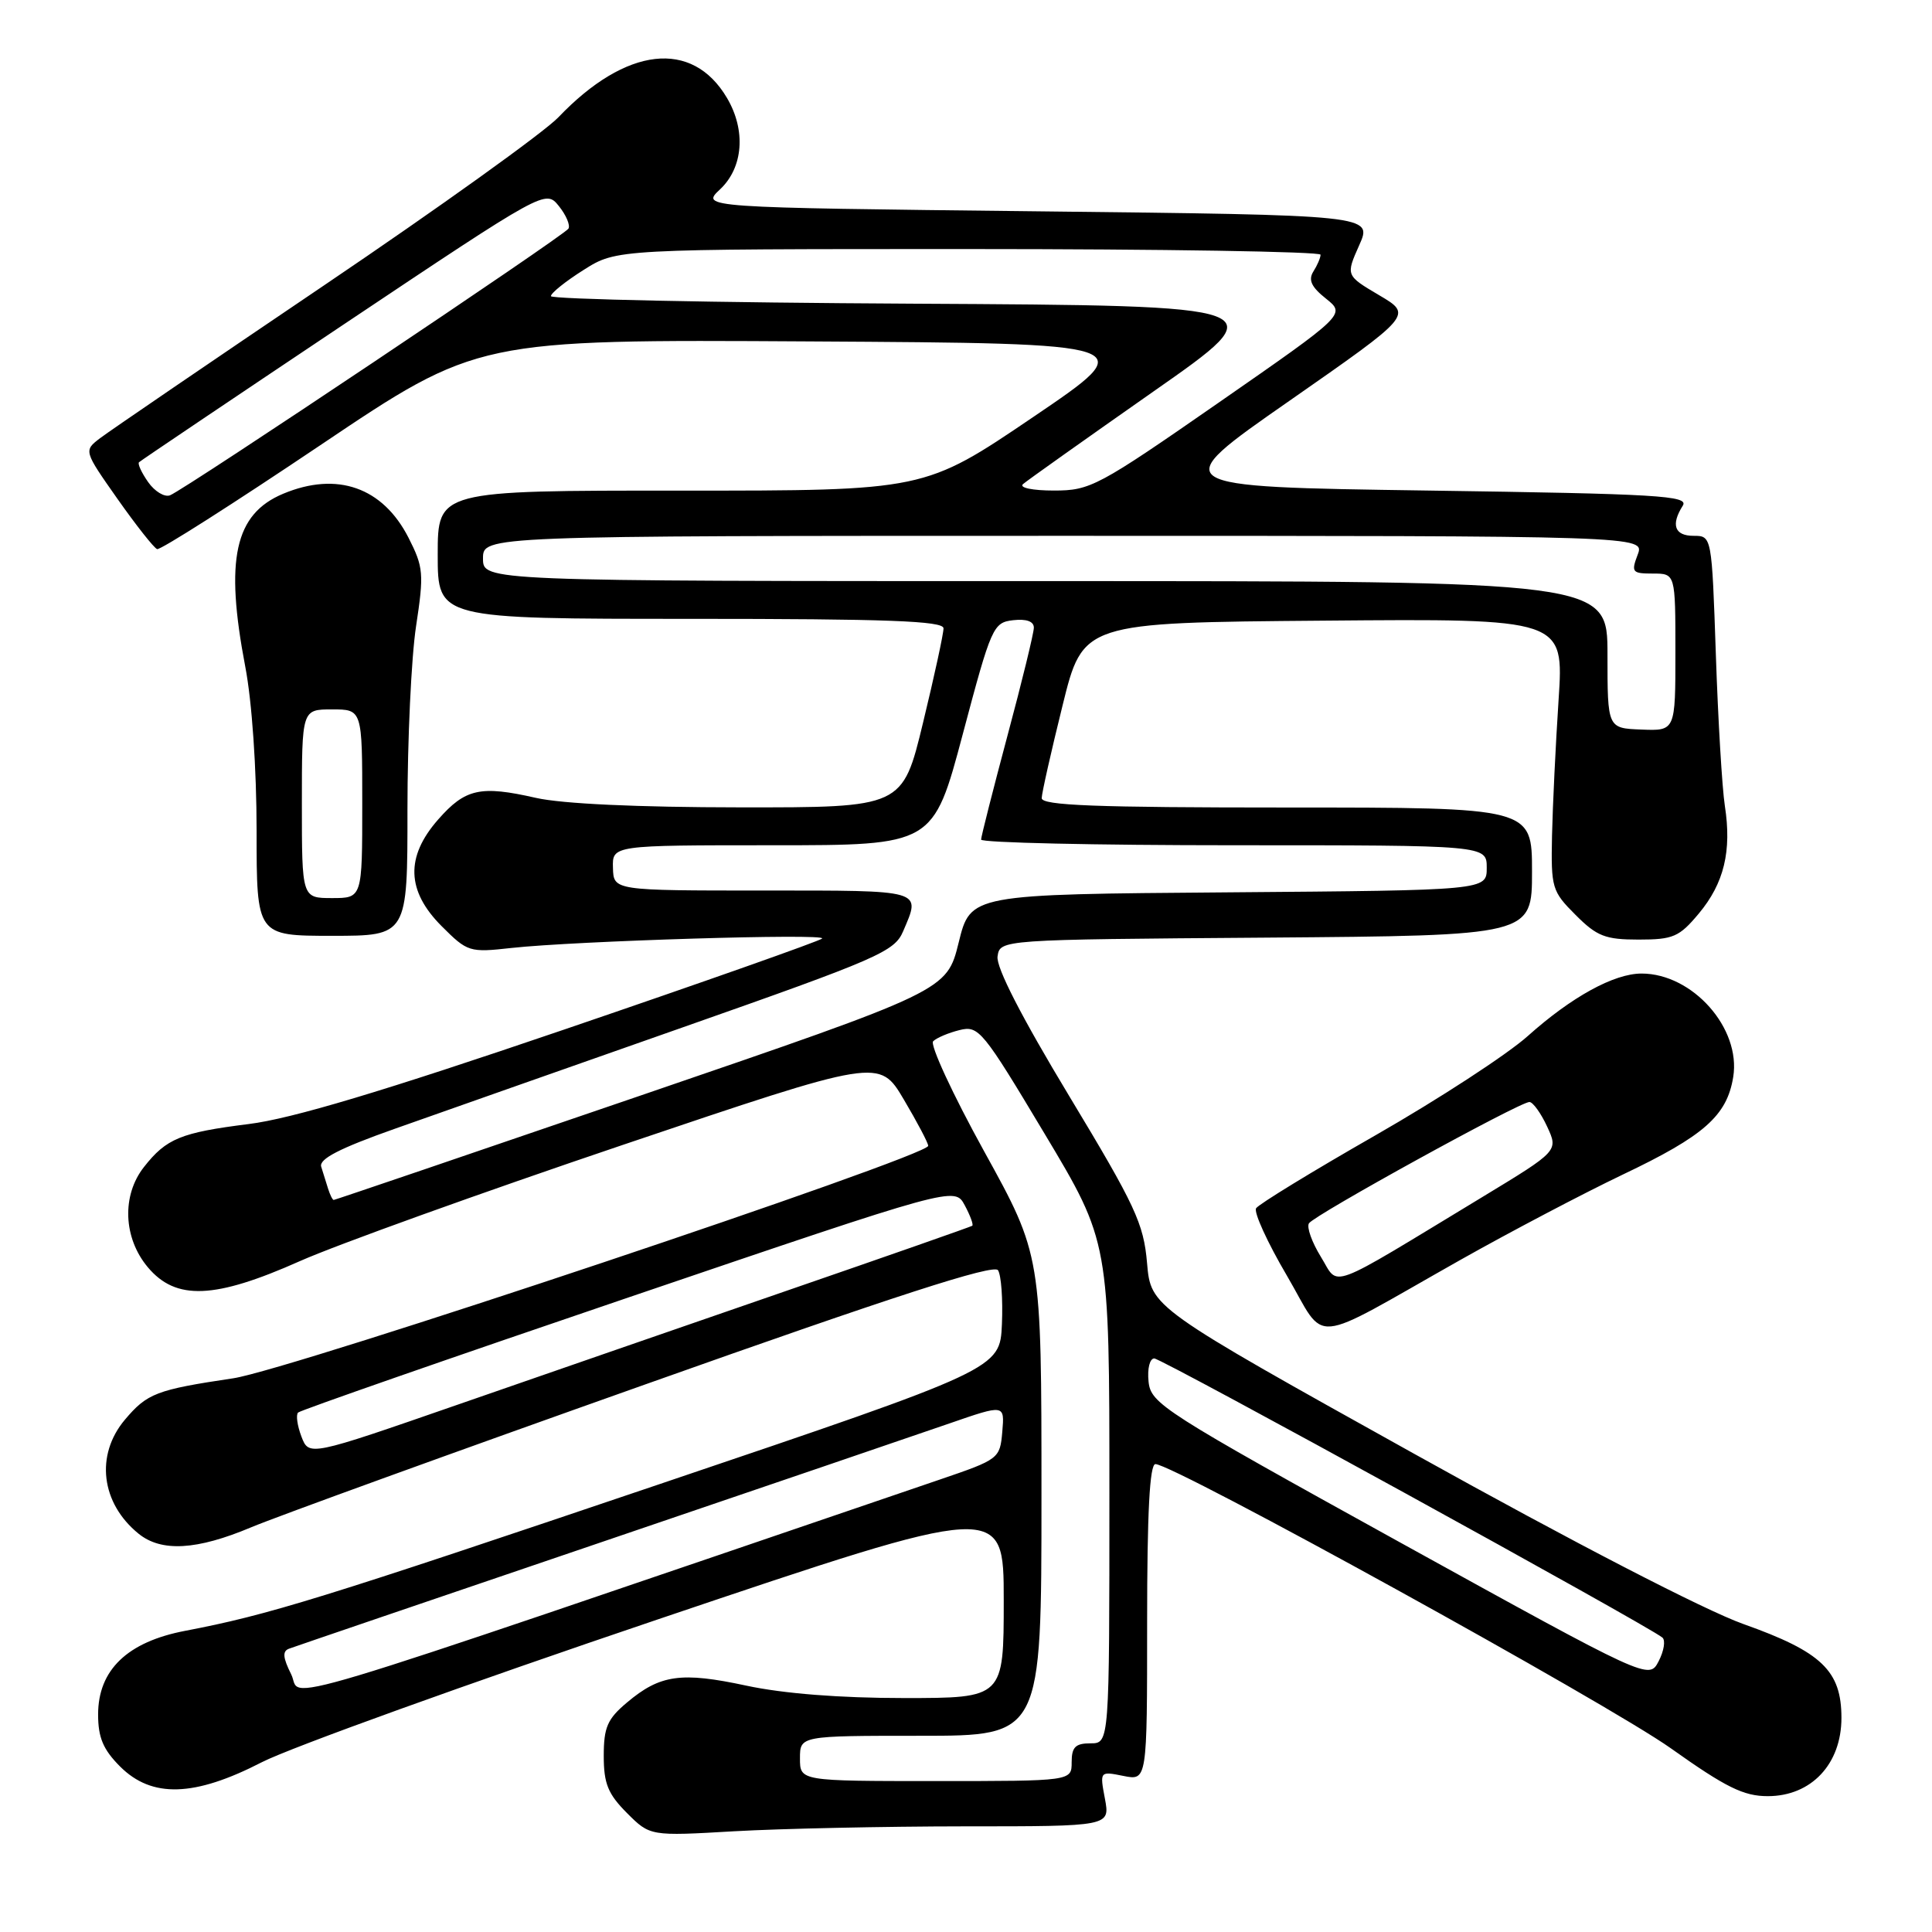 <?xml version="1.0" encoding="UTF-8" standalone="no"?>
<!DOCTYPE svg PUBLIC "-//W3C//DTD SVG 1.1//EN" "http://www.w3.org/Graphics/SVG/1.1/DTD/svg11.dtd" >
<svg xmlns="http://www.w3.org/2000/svg" xmlns:xlink="http://www.w3.org/1999/xlink" version="1.1" viewBox="0 0 256 256">
 <g >
 <path fill="currentColor"
d=" M 127.80 242.00 C 147.09 242.00 147.09 242.00 146.41 238.35 C 145.72 234.69 145.72 234.69 148.86 235.32 C 152.00 235.95 152.00 235.95 152.00 214.97 C 152.00 200.42 152.34 194.00 153.10 194.00 C 155.51 194.00 213.08 225.74 221.41 231.67 C 228.70 236.85 231.04 238.00 234.24 238.00 C 240.00 238.00 244.00 233.75 244.00 227.63 C 244.00 221.38 241.39 218.88 231.00 215.19 C 225.91 213.38 208.47 204.37 187.50 192.70 C 152.50 173.22 152.50 173.22 151.99 167.36 C 151.54 162.12 150.45 159.78 141.68 145.24 C 135.35 134.75 131.98 128.18 132.18 126.74 C 132.50 124.50 132.50 124.50 167.75 124.24 C 203.00 123.97 203.00 123.97 203.00 115.49 C 203.00 107.00 203.00 107.00 170.50 107.00 C 145.15 107.00 138.01 106.73 138.03 105.75 C 138.05 105.06 139.29 99.55 140.79 93.50 C 143.50 82.50 143.50 82.50 175.36 82.24 C 207.23 81.97 207.23 81.97 206.52 92.74 C 206.13 98.66 205.74 106.75 205.65 110.73 C 205.51 117.66 205.64 118.10 208.77 121.23 C 211.60 124.07 212.71 124.50 217.13 124.50 C 221.71 124.50 222.51 124.15 225.10 121.05 C 228.45 117.04 229.48 112.77 228.55 106.77 C 228.19 104.42 227.65 95.41 227.36 86.75 C 226.82 71.00 226.82 71.00 224.41 71.00 C 221.89 71.00 221.37 69.54 222.98 67.00 C 223.81 65.68 219.75 65.44 189.21 65.00 C 154.50 64.50 154.50 64.50 170.84 53.12 C 187.18 41.73 187.18 41.73 182.75 39.12 C 178.32 36.50 178.32 36.50 180.10 32.50 C 181.89 28.50 181.89 28.50 137.36 28.00 C 92.84 27.50 92.84 27.50 95.42 25.08 C 98.49 22.19 98.86 17.26 96.33 12.98 C 91.72 5.17 82.94 6.17 74.00 15.53 C 72.08 17.54 58.12 27.55 43.00 37.77 C 27.88 47.99 14.51 57.11 13.29 58.04 C 11.08 59.72 11.08 59.72 15.57 66.11 C 18.05 69.63 20.41 72.62 20.82 72.76 C 21.24 72.91 30.96 66.71 42.43 59.00 C 63.28 44.98 63.28 44.98 107.29 45.24 C 151.30 45.50 151.30 45.50 136.90 55.26 C 122.50 65.02 122.50 65.02 90.25 65.01 C 58.00 65.00 58.00 65.00 58.00 73.50 C 58.00 82.00 58.00 82.00 91.50 82.00 C 117.62 82.00 125.00 82.28 125.02 83.25 C 125.03 83.94 123.81 89.56 122.31 95.75 C 119.59 107.00 119.59 107.00 98.04 106.98 C 84.45 106.97 74.47 106.51 71.00 105.72 C 63.66 104.05 61.65 104.49 58.05 108.60 C 53.71 113.54 53.86 118.06 58.52 122.72 C 61.95 126.15 62.20 126.23 67.77 125.61 C 76.23 124.68 109.59 123.66 108.94 124.36 C 108.63 124.68 93.21 130.13 74.67 136.45 C 50.68 144.63 38.67 148.23 32.97 148.94 C 23.96 150.07 22.04 150.86 19.08 154.63 C 16.11 158.40 16.33 164.04 19.59 167.92 C 23.31 172.35 28.44 172.14 39.75 167.10 C 44.56 164.96 63.80 158.03 82.51 151.71 C 116.52 140.22 116.52 140.22 119.76 145.69 C 121.54 148.70 123.00 151.46 122.99 151.83 C 122.97 153.23 38.45 181.51 30.91 182.63 C 20.72 184.15 19.50 184.62 16.54 188.13 C 12.61 192.81 13.37 199.18 18.37 203.23 C 21.39 205.67 26.07 205.41 33.27 202.38 C 36.70 200.94 60.19 192.42 85.48 183.45 C 118.61 171.68 131.68 167.46 132.24 168.31 C 132.67 168.97 132.90 172.18 132.76 175.45 C 132.50 181.40 132.50 181.40 87.50 196.62 C 42.37 211.89 35.59 213.98 24.55 216.09 C 16.88 217.55 13.00 221.28 13.00 227.18 C 13.00 230.24 13.67 231.83 15.92 234.08 C 20.13 238.28 25.75 238.11 34.70 233.50 C 38.44 231.58 62.09 223.05 87.25 214.55 C 133.00 199.10 133.00 199.10 133.00 212.05 C 133.00 225.00 133.00 225.00 119.77 225.00 C 111.28 225.00 103.81 224.41 98.91 223.36 C 90.26 221.50 87.47 221.89 83.08 225.59 C 80.48 227.77 80.00 228.88 80.00 232.67 C 80.00 236.34 80.56 237.71 83.07 240.23 C 86.14 243.30 86.14 243.30 97.32 242.65 C 103.47 242.30 117.18 242.01 127.80 242.00 Z  M 193.50 166.95 C 200.10 163.23 209.79 158.14 215.02 155.64 C 225.81 150.51 228.83 147.84 229.66 142.71 C 230.71 136.25 224.28 129.00 217.51 129.00 C 213.86 129.00 208.23 132.10 202.45 137.27 C 199.73 139.71 190.64 145.63 182.26 150.43 C 173.88 155.22 166.76 159.58 166.44 160.10 C 166.11 160.63 167.94 164.64 170.51 169.01 C 175.90 178.22 173.09 178.47 193.50 166.95 Z  M 53.99 107.25 C 53.99 98.04 54.50 87.12 55.13 82.98 C 56.19 76.00 56.12 75.16 54.13 71.25 C 50.72 64.57 44.67 62.44 37.53 65.42 C 31.09 68.11 29.78 74.10 32.50 88.34 C 33.39 92.97 34.00 101.87 34.00 110.09 C 34.00 124.00 34.00 124.00 44.00 124.00 C 54.00 124.00 54.00 124.00 53.99 107.25 Z  M 106.00 233.00 C 106.00 230.00 106.00 230.00 122.00 230.00 C 138.00 230.00 138.00 230.00 138.00 198.16 C 138.00 166.32 138.00 166.32 130.40 152.55 C 126.23 144.99 123.19 138.42 123.65 137.97 C 124.12 137.51 125.69 136.85 127.15 136.49 C 129.68 135.86 130.21 136.51 138.40 150.20 C 147.00 164.56 147.00 164.56 147.00 197.78 C 147.00 231.00 147.00 231.00 144.50 231.00 C 142.50 231.00 142.00 231.50 142.00 233.50 C 142.00 236.00 142.00 236.00 124.00 236.00 C 106.00 236.00 106.00 236.00 106.00 233.00 Z  M 38.59 221.87 C 37.48 219.65 37.40 218.79 38.30 218.46 C 38.96 218.21 57.27 211.97 79.00 204.58 C 100.72 197.19 121.79 190.00 125.81 188.61 C 133.12 186.08 133.12 186.08 132.81 189.70 C 132.50 193.28 132.39 193.37 124.50 196.06 C 32.37 227.48 40.21 225.13 38.59 221.87 Z  M 185.50 204.37 C 154.06 187.00 152.49 186.00 152.19 183.07 C 152.01 181.35 152.35 180.00 152.95 180.00 C 153.94 180.00 218.50 215.47 220.28 216.99 C 220.71 217.36 220.48 218.77 219.78 220.12 C 218.50 222.59 218.50 222.59 185.50 204.37 Z  M 39.94 190.35 C 39.39 188.90 39.19 187.47 39.50 187.17 C 39.80 186.87 59.50 180.00 83.27 171.92 C 126.50 157.22 126.50 157.22 127.83 159.70 C 128.56 161.06 129.01 162.28 128.83 162.42 C 128.65 162.55 117.70 166.39 104.50 170.94 C 91.30 175.50 71.60 182.32 60.72 186.10 C 40.94 192.97 40.94 192.97 39.94 190.35 Z  M 43.47 157.50 C 43.21 156.68 42.80 155.36 42.56 154.59 C 42.25 153.57 45.01 152.15 52.31 149.57 C 57.92 147.58 75.09 141.54 90.47 136.13 C 116.41 127.01 118.53 126.09 119.67 123.40 C 122.04 117.85 122.56 118.00 101.15 118.00 C 81.30 118.00 81.30 118.00 81.22 115.00 C 81.13 112.00 81.13 112.00 102.39 112.00 C 123.66 112.00 123.66 112.00 127.58 97.25 C 131.36 83.02 131.60 82.49 134.25 82.18 C 136.02 81.98 137.00 82.34 136.99 83.18 C 136.98 83.91 135.41 90.35 133.49 97.50 C 131.58 104.65 130.01 110.84 130.00 111.25 C 130.00 111.66 145.07 112.00 163.50 112.00 C 197.00 112.00 197.00 112.00 197.00 114.99 C 197.00 117.97 197.00 117.97 162.80 118.24 C 128.60 118.50 128.60 118.50 127.03 124.89 C 125.45 131.27 125.45 131.27 84.98 145.13 C 62.71 152.76 44.37 159.00 44.22 159.00 C 44.06 159.00 43.73 158.32 43.47 157.50 Z  M 213.00 86.75 C 213.00 77.00 213.00 77.00 138.50 77.00 C 64.00 77.00 64.00 77.00 64.00 74.00 C 64.00 71.00 64.00 71.00 140.98 71.00 C 217.95 71.00 217.95 71.00 217.00 73.50 C 216.12 75.82 216.26 76.00 219.02 76.00 C 222.00 76.00 222.00 76.00 222.00 86.42 C 222.00 96.85 222.00 96.85 217.50 96.67 C 213.00 96.50 213.00 96.50 213.00 86.75 Z  M 19.63 63.88 C 18.76 62.64 18.21 61.45 18.42 61.25 C 18.63 61.04 30.83 52.83 45.54 42.99 C 72.28 25.12 72.28 25.12 74.05 27.30 C 75.02 28.51 75.59 29.85 75.32 30.30 C 74.73 31.24 24.47 64.88 22.53 65.63 C 21.80 65.91 20.50 65.12 19.63 63.88 Z  M 135.55 64.15 C 136.07 63.69 143.84 58.18 152.80 51.90 C 169.11 40.50 169.11 40.50 121.05 40.24 C 94.62 40.10 73.00 39.65 73.00 39.24 C 73.00 38.83 74.96 37.26 77.36 35.75 C 81.71 33.00 81.71 33.00 128.35 33.00 C 154.01 33.00 174.99 33.34 174.98 33.75 C 174.98 34.16 174.54 35.17 174.02 35.99 C 173.33 37.10 173.77 38.04 175.70 39.57 C 178.31 41.66 178.31 41.66 161.51 53.33 C 145.47 64.47 144.48 65.00 139.65 65.00 C 136.82 65.00 135.02 64.63 135.55 64.15 Z  M 175.03 166.55 C 173.84 164.62 173.12 162.62 173.44 162.10 C 174.11 161.01 201.40 145.99 202.66 146.02 C 203.12 146.03 204.18 147.50 205.00 149.27 C 206.50 152.50 206.50 152.50 196.44 158.60 C 175.42 171.33 177.51 170.56 175.03 166.55 Z  M 40.00 106.50 C 40.00 94.00 40.00 94.00 44.00 94.00 C 48.00 94.00 48.00 94.00 48.00 106.50 C 48.00 119.00 48.00 119.00 44.00 119.00 C 40.00 119.00 40.00 119.00 40.00 106.50 Z "/>
</g>
</svg>